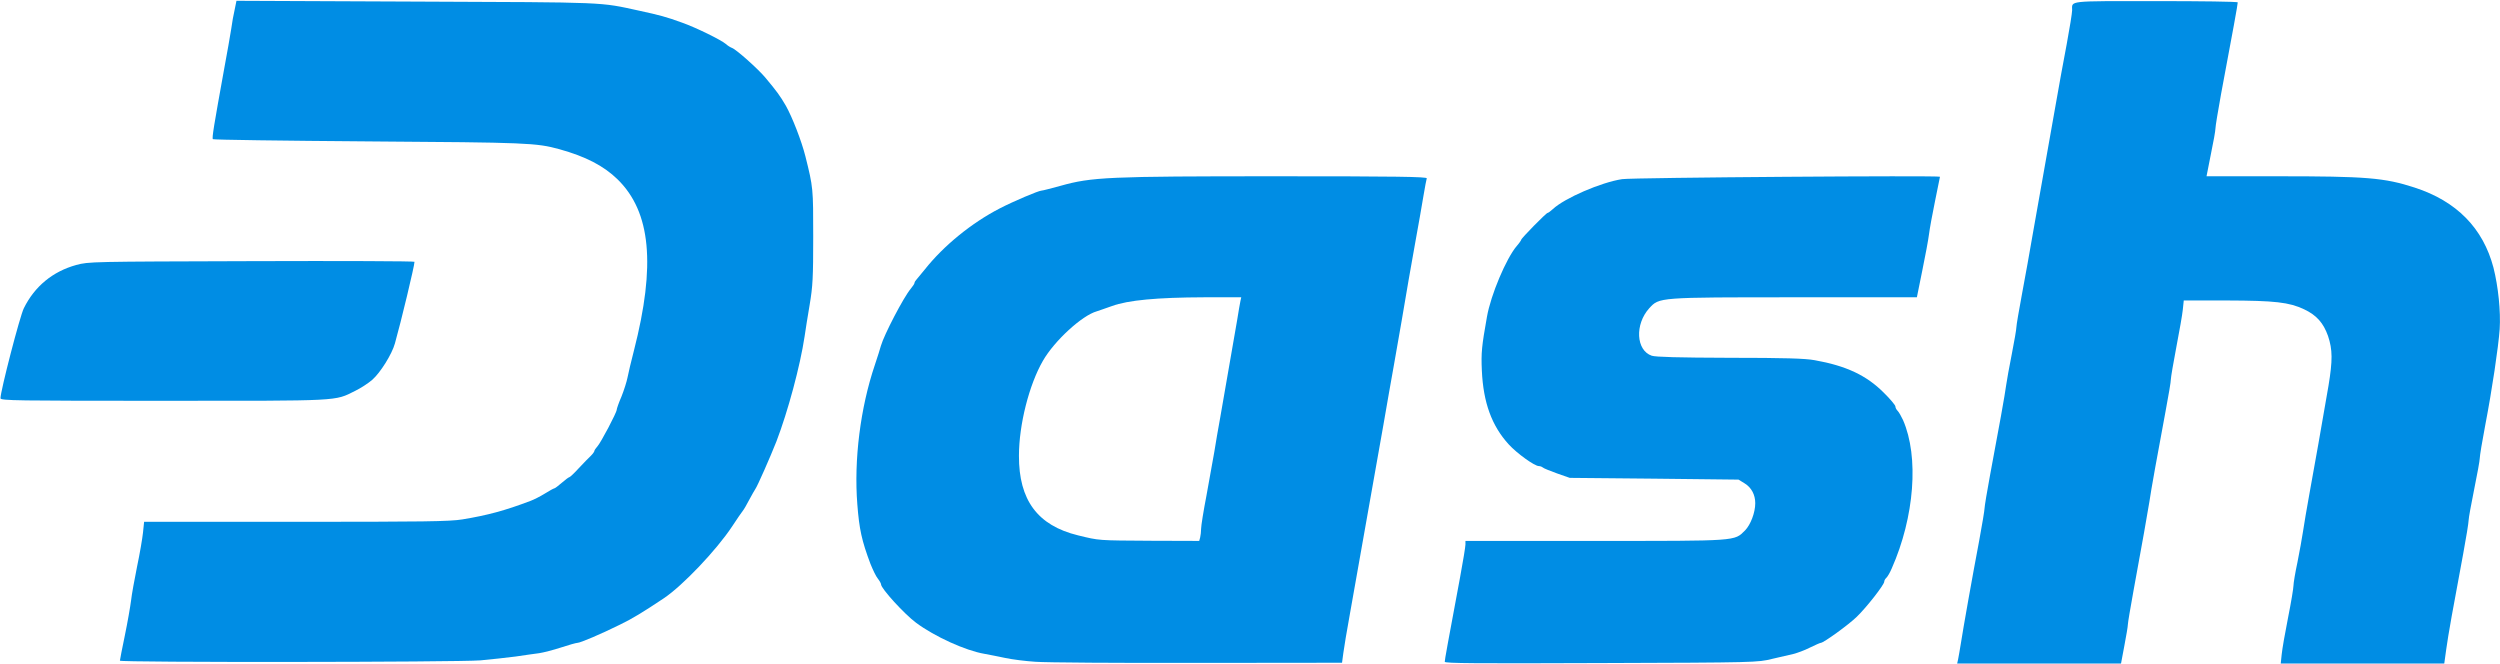 <svg viewBox="0 0 1570 417" fill="none" xmlns="http://www.w3.org/2000/svg">
<path d="M650.3 415.6C644 415.2 635.4 414.1 631.3 413.2C627.2 412.3 621.3 411.2 618.2 410.6C606.4 408.6 587 399.8 575.3 391.1C568 385.7 553.3 369.6 553.3 367C553.3 366.4 552.4 364.8 551.3 363.4C550.1 362 548.1 357.7 546.6 354C541.2 339.6 539.6 332.4 538.4 316.7C536.2 288.9 540.3 256.1 549.4 229.2C551 224.3 552.8 218.9 553.2 217.2C555.2 210.2 567.5 186.6 571.9 181.4C573.2 179.8 574.3 178.2 574.3 177.7C574.3 177.2 574.9 176.2 575.6 175.5C576.2 174.8 578.6 171.9 580.8 169.2C592.7 154.2 610.2 140 627.8 130.9C636.5 126.4 652.3 119.7 654.1 119.7C654.8 119.7 660.1 118.3 666 116.7C685.6 111.2 695.7 110.7 801.7 110.7C877.1 110.7 896.4 111 896 112C895.8 112.6 894.8 117.7 893.9 123.2C893 128.7 890.7 141.8 888.8 152.2C885.4 171.1 883.9 179.9 880.2 201.7C879.1 208 876.9 220.6 875.3 229.7C873.7 238.8 870.7 255.4 868.8 266.7C866.8 278 863.7 295.8 861.8 306.2C859.9 316.7 856.8 334.4 854.8 345.7C852.8 357 849.7 374.8 847.8 385.2C845.9 395.7 844 406.9 843.6 410.2L842.8 416.2L752.3 416.3C702.5 416.4 656.6 416.1 650.3 415.6ZM753.7 337.5C754 336.2 754.3 333.8 754.3 332C754.3 330.2 755.8 320.8 757.7 311C759.5 301.2 761.7 288.9 762.6 283.7C763.4 278.5 765.1 268.8 766.3 262.2C773.2 222.7 775.4 210.1 776.9 201.2C777.8 195.7 778.7 190.2 779 189L779.5 186.7H756.2C726.6 186.8 708.4 188.5 698.3 192.2C694.2 193.7 689.9 195.1 688.8 195.5C679.5 198.1 662.2 214 655 226.5C646.3 241.5 639.9 266.7 639.9 286.2C639.8 314.1 651.6 330 677 336.2C690.5 339.5 689.2 339.4 722.9 339.6L753.1 339.7L753.7 337.5Z" fill="#008DE4"/>
<path d="M907.3 415.6C907.3 414.4 909.1 404.4 916.9 362.7C918.8 352.5 920.3 343.2 920.3 342V339.7H1001.6C1092 339.7 1089 339.9 1095.9 333.1C1099.4 329.5 1102.3 321.9 1102.3 316C1102.3 310.7 1099.9 306.2 1095.7 303.6L1091.8 301.2L1038.8 300.6L985.8 300.1L977.8 297.3C973.4 295.7 969.4 294.1 968.9 293.6C968.3 293.1 967.2 292.7 966.4 292.7C963.7 292.7 952.6 284.7 947.5 279.1C936.8 267.4 931.5 252.8 930.6 232.7C930.1 221.6 930.5 217.5 933.8 199C936.2 185.2 945.9 162.3 952.5 154.5C954.1 152.7 955.3 150.9 955.3 150.6C955.3 149.7 971 133.7 971.9 133.7C972.3 133.7 973.8 132.6 975.2 131.3C982.6 124.4 1005.5 114.5 1018.7 112.5C1025.3 111.5 1218.3 110.1 1218.3 111C1218.3 111.2 1216.9 118.1 1215.2 126.3C1213.5 134.5 1211.8 143.9 1211.4 147.2C1211 150.5 1209.1 160.7 1207.2 169.9L1203.8 186.7H1127.8C1040.9 186.7 1042.1 186.7 1035.7 193.6C1026.6 203.7 1027.4 220 1037.3 223.4C1039.8 224.2 1053.9 224.6 1086.3 224.7C1120.5 224.7 1133.7 225.1 1139.6 226.2C1159.3 229.7 1172.1 235.7 1182.9 246.5C1187 250.5 1190.3 254.5 1190.3 255.2C1190.3 256 1190.9 257.2 1191.7 258C1192.5 258.8 1194 261.4 1195.1 263.8C1205.2 286.9 1202.3 324.7 1188 357C1186.9 359.6 1185.3 362.3 1184.6 362.9C1183.9 363.5 1183.3 364.6 1183.3 365.3C1183.3 367.2 1172.3 381.3 1166.1 387.3C1161 392.3 1145.2 403.7 1143.5 403.7C1143 403.7 1139.9 405.1 1136.6 406.7C1133.3 408.4 1128.6 410.1 1126.2 410.7C1123.8 411.2 1117.8 412.6 1112.8 413.8C1103.9 416 1103 416.1 1005.6 416.4C927.1 416.7 907.3 416.6 907.3 415.6Z" fill="#008DE4"/>
<path d="M1229.7 414C1230 412.4 1230.8 408.1 1231.4 404.2C1232.9 394.5 1238.7 361.8 1242.9 339.7C1244.8 329.5 1246.3 320.3 1246.3 319.2C1246.3 318.1 1247.8 308.9 1249.7 298.7C1255 270.6 1259.3 246.7 1259.9 241.7C1260.2 239.2 1261.8 230.6 1263.4 222.4C1265 214.3 1266.3 206.7 1266.3 205.4C1266.3 204.2 1267.9 194.9 1269.8 184.7C1271.7 174.5 1274.9 157 1276.8 145.7C1278.8 134.4 1281.9 116.7 1283.8 106.2C1285.7 95.8 1288.8 78 1290.8 66.7C1292.8 55.4 1295.9 37.9 1297.9 27.7C1299.8 17.5 1301.3 8 1301.3 6.5C1301.3 0.3 1297.6 0.7 1353.9 0.7C1382.2 0.7 1405.3 1 1405.3 1.5C1405.4 2.2 1402.2 19.9 1394.8 59.2C1392.9 69.7 1391.3 79.3 1391.3 80.7C1391.3 82.1 1390 89.4 1388.4 97L1385.7 110.7H1430.2C1486 110.7 1497.4 111.6 1516.4 117.8C1542.7 126.3 1559.4 143.3 1565.9 168.1C1568.9 180 1570.5 195.5 1569.8 206.7C1569 217.9 1565 244.9 1560.7 267.2C1558.8 277.1 1557.3 286.3 1557.3 287.7C1557.3 289.1 1555.7 297.9 1553.8 307.2C1551.9 316.6 1550.3 325.3 1550.3 326.7C1550.3 328.1 1548.8 337.5 1546.9 347.7C1540.6 381.3 1537.4 399.1 1536.2 408L1535 416.7H1483.6H1432.3L1432.9 411C1433.2 407.8 1435 397.4 1436.9 387.9C1438.8 378.4 1440.3 369.3 1440.3 367.8C1440.3 366.2 1441.4 359.6 1442.8 353.1C1444.1 346.5 1445.7 337.8 1446.3 333.7C1446.9 329.6 1448.7 319 1450.3 310.2C1453.2 294.3 1458.4 265.2 1462.3 242.2C1464.9 226.4 1464.9 219.6 1462 211C1459.1 202.8 1454.8 197.9 1446.9 194.2C1437.5 189.8 1428.7 188.8 1398.6 188.7H1371.4L1370.8 194.5C1370.5 197.6 1368.6 208.3 1366.7 218.2C1364.8 228.1 1363.3 237.1 1363.3 238.2C1363.4 239.3 1361.8 248.5 1359.9 258.7C1355.6 281.5 1350.5 309.8 1349.8 315.2C1349.1 319.9 1344.7 344.6 1339.8 371.2C1337.9 381.7 1336.3 391.1 1336.3 392.2C1336.3 393.3 1335.3 399.3 1334.1 405.5L1332 416.7H1280.5H1229.1L1229.7 414Z" fill="#008DE4"/>
<path d="M75.3 414.9C75.3 414.4 76.7 407.3 78.4 399.1C80.1 390.9 81.8 381.1 82.3 377.2C82.7 373.4 84.5 363.7 86.1 355.7C87.8 347.7 89.4 338.2 89.8 334.5L90.5 327.7H185.6C266.4 327.7 282.2 327.5 290.3 326.2C306.1 323.6 317 320.7 333.3 314.5C335.2 313.8 339.2 311.8 342.1 310C345 308.2 347.7 306.7 348.1 306.7C348.5 306.7 350.6 305.1 352.8 303.2C355 301.3 357.1 299.7 357.5 299.7C357.9 299.7 360.6 297.2 363.5 294C366.4 290.9 369.8 287.4 371.1 286.2C372.3 285 373.3 283.6 373.3 283.1C373.3 282.7 374.2 281.4 375.2 280.3C377.3 278 387.3 259.1 387.3 257.3C387.3 256.7 388.6 252.9 390.3 249C391.9 245 393.6 239.6 394.1 237C394.6 234.3 396.4 226.8 398.1 220.2C411.9 166.4 408.7 133.1 387.9 112.7C379.1 104.1 367.8 98.3 351.3 93.7C336.6 89.7 331.5 89.5 231.6 88.8C178.1 88.4 134 87.8 133.7 87.4C133 86.8 134.3 79.1 140.7 43.7C142.6 33.5 144.6 22.1 145.2 18.2C145.7 14.4 146.7 8.8 147.4 5.9L148.5 0.5L261.7 1C383.1 1.5 376.1 1.2 401.8 6.8C413.8 9.4 418.5 10.6 428.3 14.2C437.1 17.3 452.9 25.1 455.8 27.6C456.9 28.6 458.6 29.7 459.7 30.1C462.3 31 476 43.2 480.6 48.7C487.8 57.3 489.9 60.2 493.4 66.2C497.5 73.4 503.4 88.6 505.8 98.2C510.7 117.8 510.7 118.2 510.7 148.7C510.7 174.5 510.4 179.8 508.5 191.2C507.3 198.4 505.8 207.4 505.3 211.2C502.5 229.9 494.8 258.4 487.6 277.2C483.9 286.6 475.6 305.5 474.3 307.2C473.9 307.8 472.2 310.7 470.5 313.9C468.9 317 467.1 320.1 466.4 320.9C465.8 321.6 462.8 326 459.7 330.7C449.9 345.5 428.7 367.8 416.9 375.7C404.2 384.2 396.5 388.9 389.3 392.3C377.4 398.2 364.4 403.7 362.7 403.7C361.9 403.7 357.2 405 352.4 406.6C347.5 408.2 341.3 409.8 338.6 410.2C336 410.5 329.3 411.5 323.8 412.3C318.3 413 308.4 414.1 301.8 414.7C287.1 415.9 75.3 416.1 75.3 414.9Z" fill="#008DE4"/>
<path d="M0.3 250.1C0.3 245.6 12.5 198.4 15 193.5C21.8 179.8 33.1 170.5 47.9 166.4C55.7 164.3 57 164.3 158 164C214.3 163.8 260.3 164 260.3 164.4C260.4 166.5 251.8 202.3 248 215.7C246.1 222.5 238.9 234 233.8 238.5C231.4 240.6 226.5 243.8 223 245.5C209.9 252 215.1 251.7 102.6 251.7C9.9 251.7 0.3 251.6 0.3 250.1Z" fill="#008DE4"/>
</svg>
